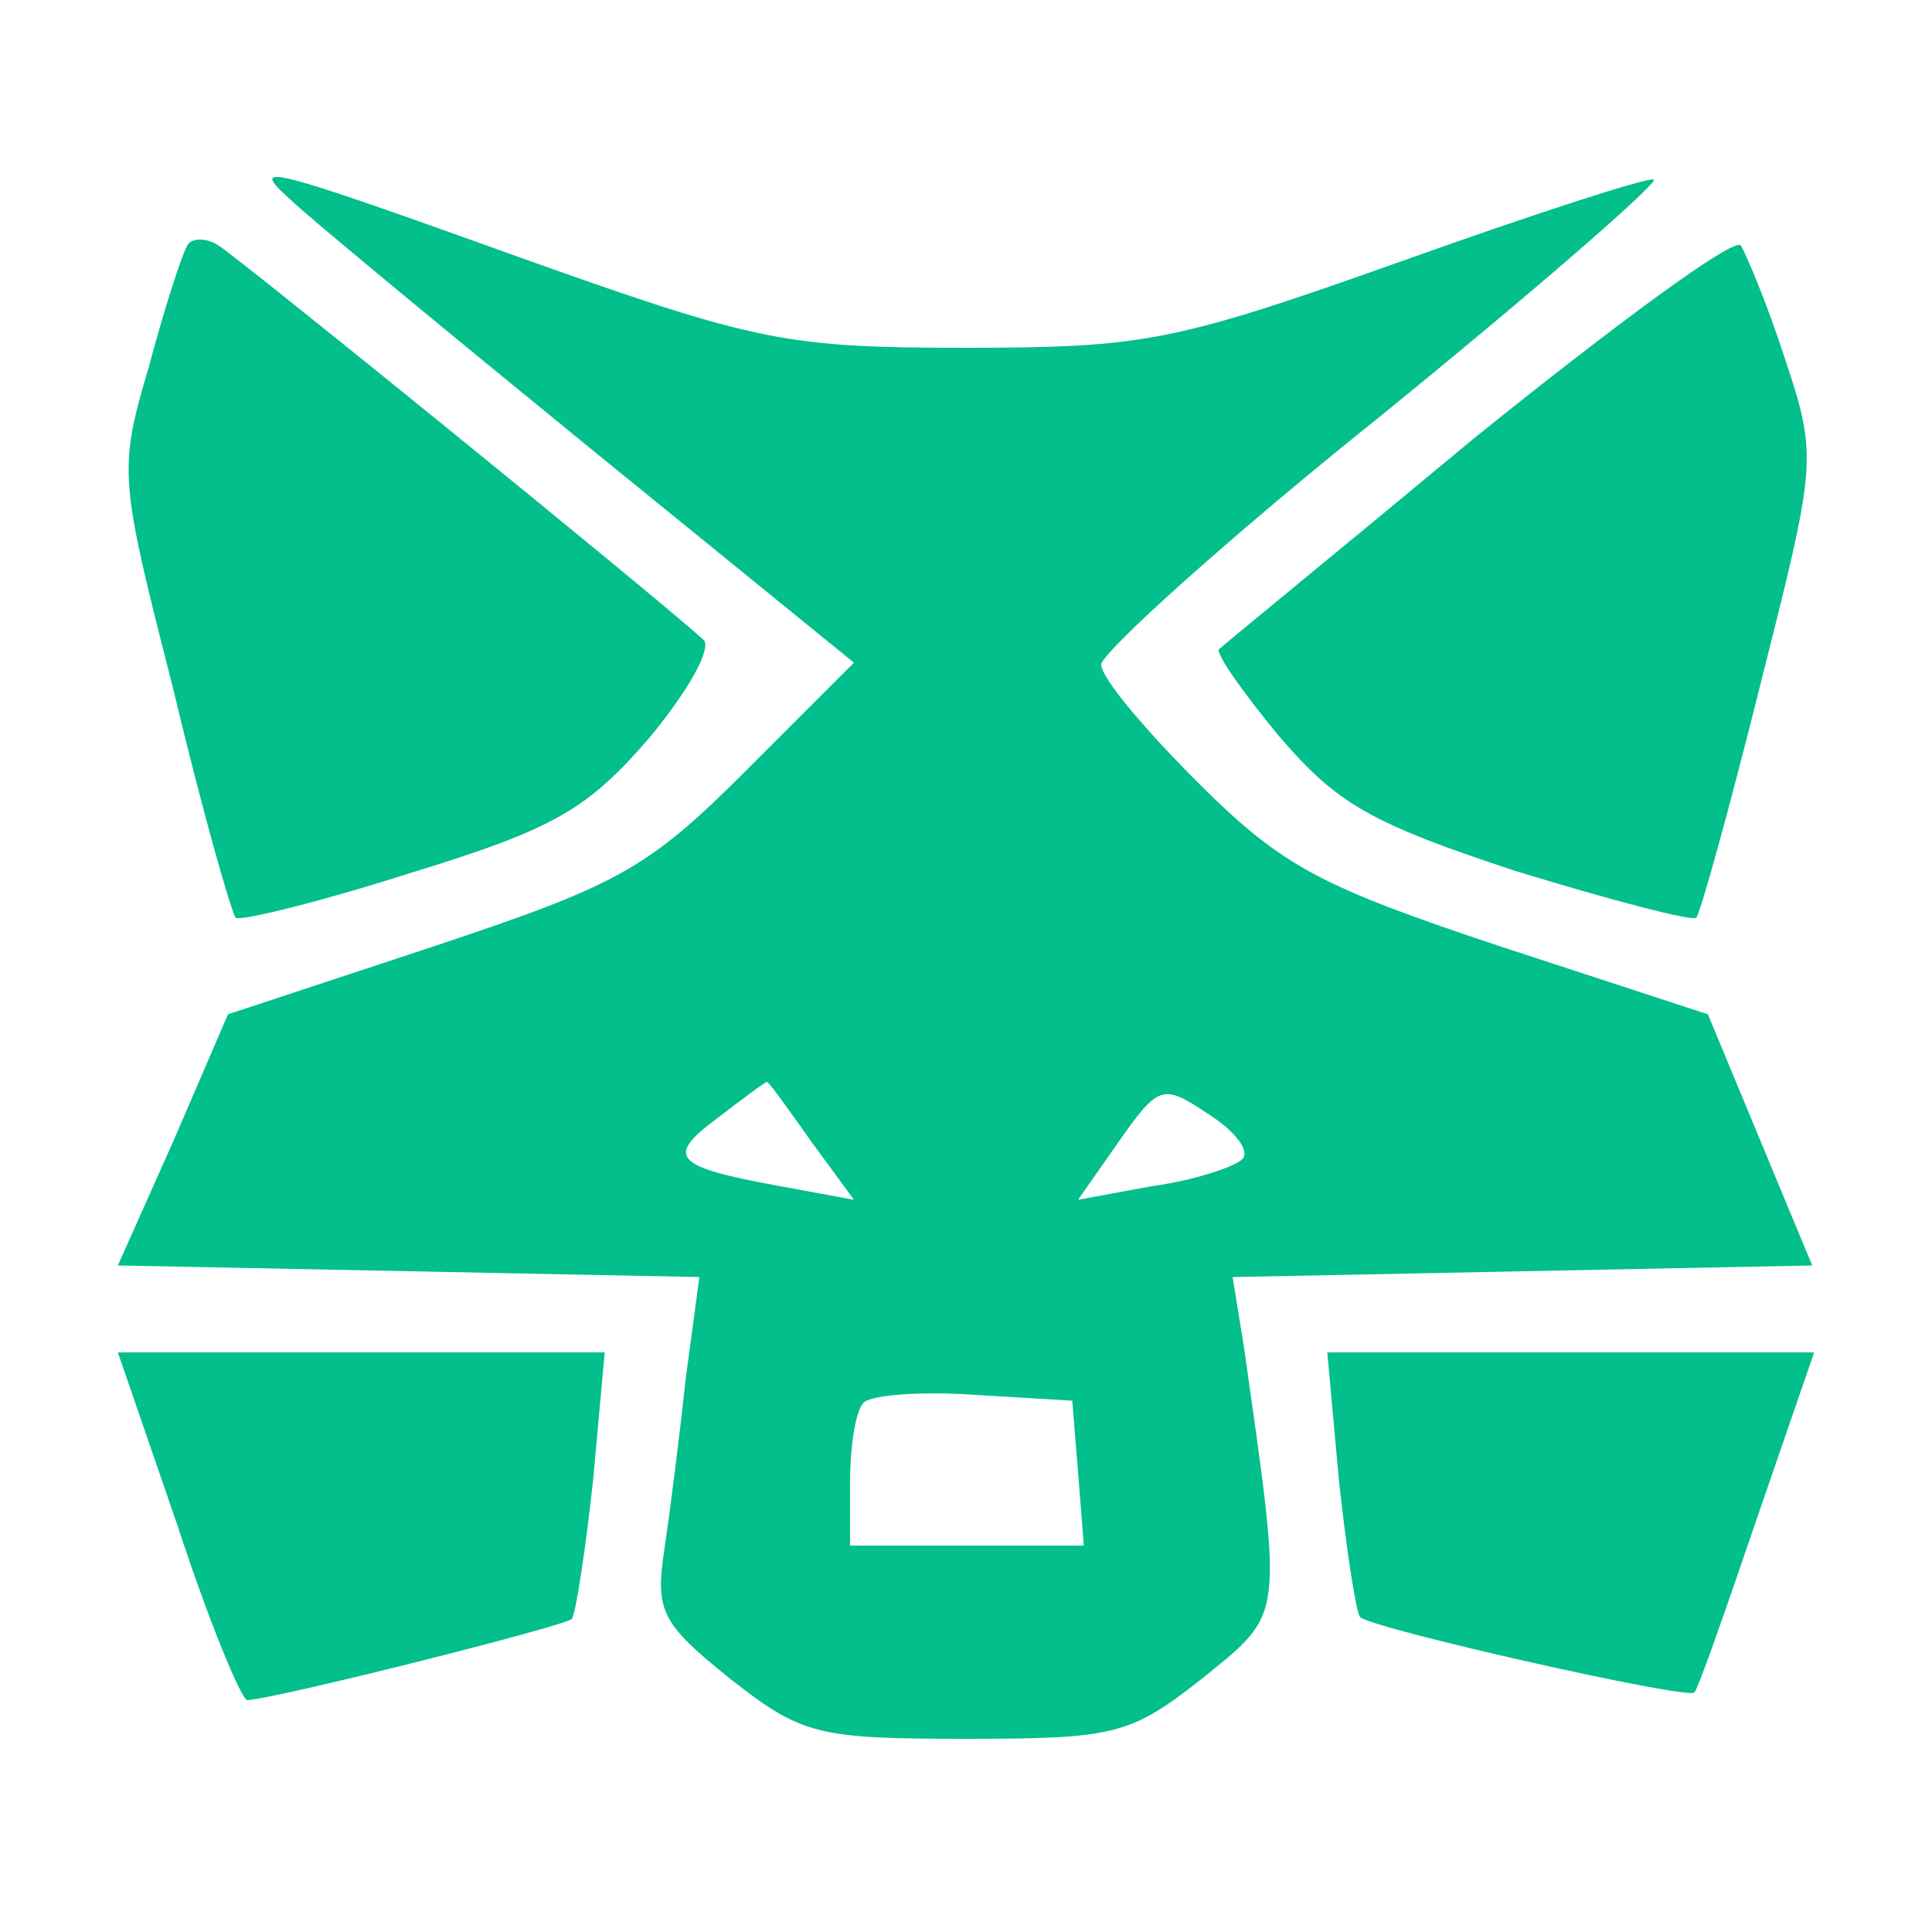 <?xml version="1.0" standalone="no"?>
<!DOCTYPE svg PUBLIC "-//W3C//DTD SVG 20010904//EN"
 "http://www.w3.org/TR/2001/REC-SVG-20010904/DTD/svg10.dtd">
<svg version="1.0" xmlns="http://www.w3.org/2000/svg"
 width="100" height="100" viewBox="0 0 100 100"
 preserveAspectRatio="xMidYMid meet">

<g transform="translate(0,100) scale(0.1,-0.1)"
fill="#02bf8c" stroke="none">
<path d="M150 897 c8 -8 77 -65 153 -127 l139 -113 -56 -56 c-51 -51 -66 -59
-162 -91 l-106 -35 -28 -65 -29 -65 151 -3 150 -3 -7 -52 c-3 -28 -8 -68 -11
-88 -5 -33 -2 -39 34 -68 37 -29 45 -31 122 -31 77 0 85 2 122 31 43 35 42 29
22 171 l-6 37 150 3 150 3 -27 65 -27 65 -107 35 c-93 31 -113 41 -157 85 -27
27 -50 54 -50 61 0 6 65 65 145 129 80 65 143 120 141 122 -1 2 -60 -17 -130
-42 -118 -42 -134 -45 -226 -45 -92 0 -108 3 -226 45 -139 50 -145 51 -124 32z
m270 -488 l22 -30 -38 7 c-55 10 -60 15 -33 35 13 10 25 19 26 19 1 0 11 -14
23 -31z m223 -9 c-4 -4 -25 -11 -47 -14 l-38 -7 21 30 c21 30 23 30 47 14 14
-9 21 -19 17 -23z m-85 -162 l3 -38 -60 0 -61 0 0 33 c0 19 3 37 7 41 4 4 30
6 58 4 l50 -3 3 -37z"/>
<path d="M97 873 c-3 -5 -12 -33 -20 -63 -16 -54 -15 -58 13 -168 15 -63 30
-115 32 -117 2 -2 43 8 90 23 75 23 92 33 124 70 20 24 33 47 28 51 -29 26
-241 198 -251 204 -6 4 -14 4 -16 0z"/>
<path d="M764 774 c-71 -59 -131 -108 -133 -110 -2 -2 12 -22 31 -45 30 -35
47 -45 123 -70 49 -15 91 -26 93 -24 2 2 17 56 33 120 29 115 30 118 13 169
-9 28 -20 54 -23 59 -4 4 -65 -41 -137 -99z"/>
<path d="M92 210 c16 -49 33 -90 36 -90 16 1 163 38 168 42 2 3 7 35 11 72 l6
66 -126 0 -126 0 31 -90z"/>
<path d="M693 234 c4 -37 9 -69 11 -71 6 -6 170 -43 173 -39 2 2 16 42 32 89
l30 87 -126 0 -126 0 6 -66z"/>
</g>
</svg>
